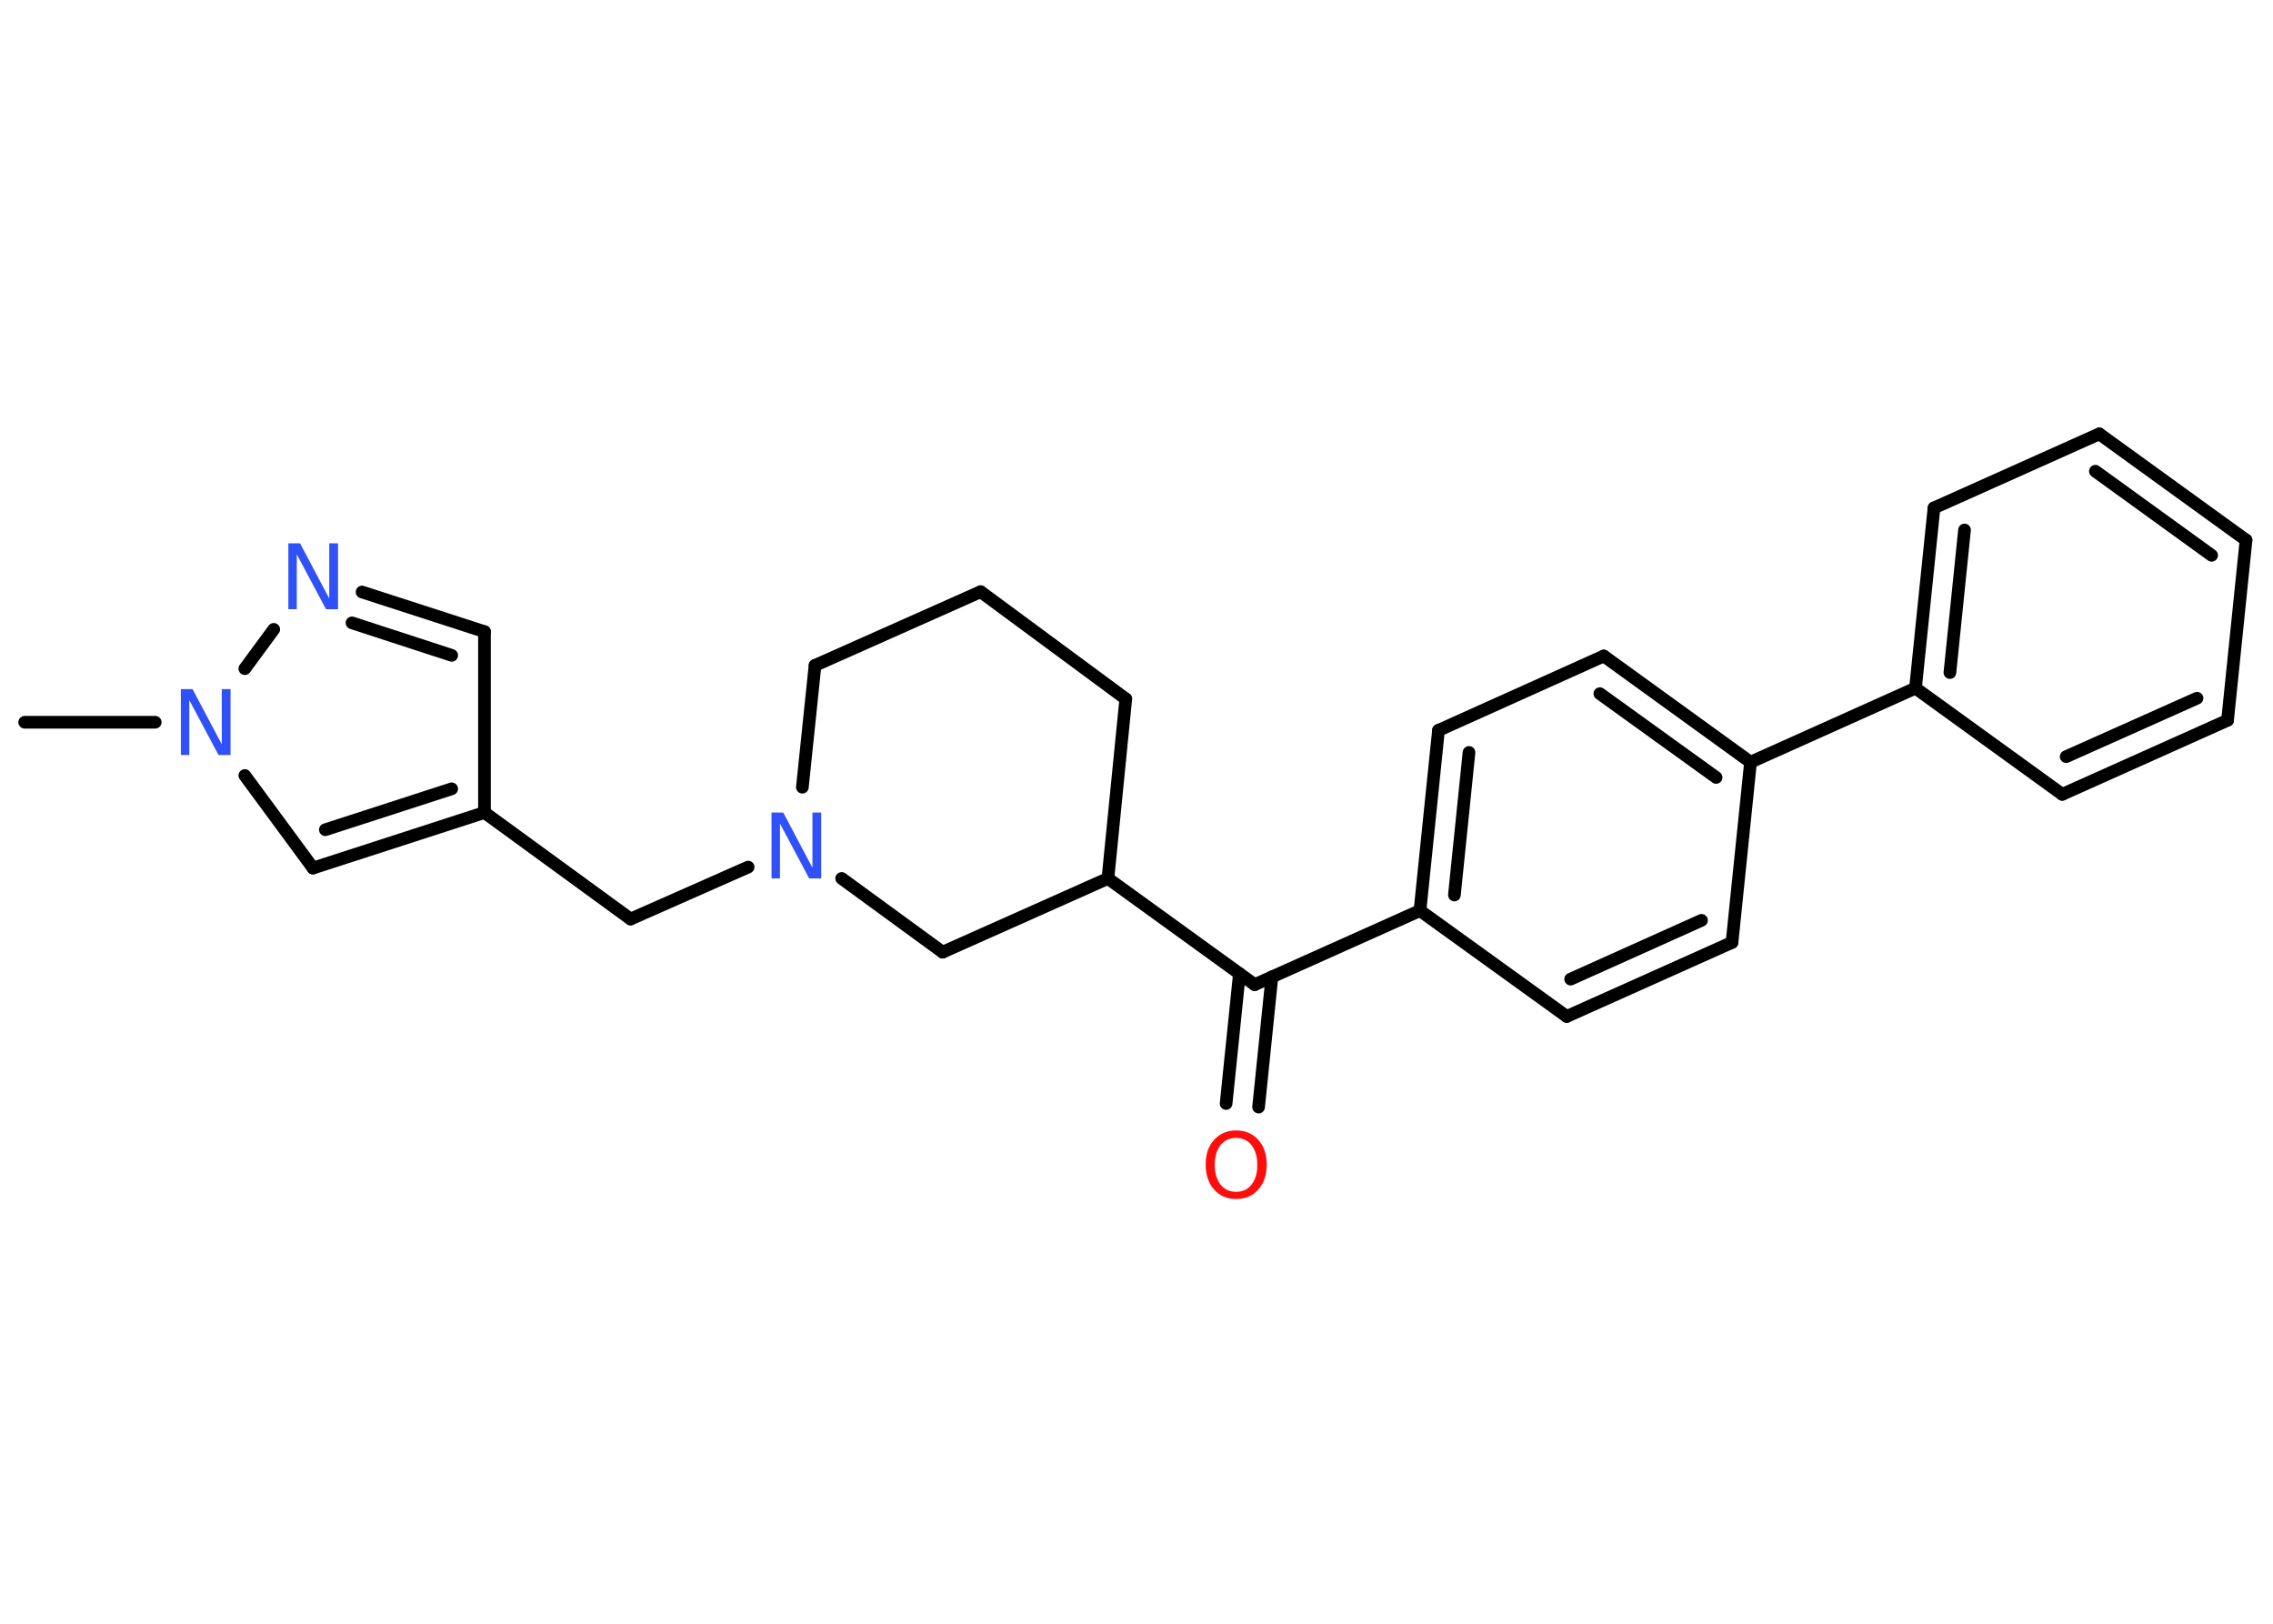<?xml version='1.0' encoding='UTF-8'?>
<!DOCTYPE svg PUBLIC "-//W3C//DTD SVG 1.1//EN" "http://www.w3.org/Graphics/SVG/1.1/DTD/svg11.dtd">
<svg version='1.2' xmlns='http://www.w3.org/2000/svg' xmlns:xlink='http://www.w3.org/1999/xlink' width='70.0mm' height='50.0mm' viewBox='0 0 70.0 50.0'>
  <desc>Generated by the Chemistry Development Kit (http://github.com/cdk)</desc>
  <g stroke-linecap='round' stroke-linejoin='round' stroke='#000000' stroke-width='.39' fill='#3050F8'>
    <rect x='.0' y='.0' width='70.0' height='50.0' fill='#FFFFFF' stroke='none'/>
    <g id='mol1' class='mol'>
      <line id='mol1bnd1' class='bond' x1='.76' y1='22.24' x2='4.78' y2='22.24'/>
      <line id='mol1bnd2' class='bond' x1='7.54' y1='23.88' x2='9.64' y2='26.73'/>
      <g id='mol1bnd3' class='bond'>
        <line x1='9.64' y1='26.73' x2='14.92' y2='25.02'/>
        <line x1='10.02' y1='25.55' x2='13.91' y2='24.29'/>
      </g>
      <line id='mol1bnd4' class='bond' x1='14.92' y1='25.02' x2='19.42' y2='28.3'/>
      <line id='mol1bnd5' class='bond' x1='19.42' y1='28.3' x2='23.04' y2='26.7'/>
      <line id='mol1bnd6' class='bond' x1='24.71' y1='24.24' x2='25.1' y2='20.49'/>
      <line id='mol1bnd7' class='bond' x1='25.1' y1='20.49' x2='30.2' y2='18.22'/>
      <line id='mol1bnd8' class='bond' x1='30.2' y1='18.22' x2='34.67' y2='21.52'/>
      <line id='mol1bnd9' class='bond' x1='34.67' y1='21.52' x2='34.12' y2='27.05'/>
      <line id='mol1bnd10' class='bond' x1='34.12' y1='27.05' x2='38.64' y2='30.32'/>
      <g id='mol1bnd11' class='bond'>
        <line x1='39.17' y1='30.08' x2='38.76' y2='34.09'/>
        <line x1='38.17' y1='29.98' x2='37.76' y2='33.98'/>
      </g>
      <line id='mol1bnd12' class='bond' x1='38.64' y1='30.32' x2='43.73' y2='28.04'/>
      <g id='mol1bnd13' class='bond'>
        <line x1='44.3' y1='22.49' x2='43.73' y2='28.04'/>
        <line x1='45.24' y1='23.17' x2='44.79' y2='27.56'/>
      </g>
      <line id='mol1bnd14' class='bond' x1='44.3' y1='22.49' x2='49.39' y2='20.2'/>
      <g id='mol1bnd15' class='bond'>
        <line x1='53.91' y1='23.47' x2='49.39' y2='20.2'/>
        <line x1='52.85' y1='23.94' x2='49.27' y2='21.36'/>
      </g>
      <line id='mol1bnd16' class='bond' x1='53.91' y1='23.47' x2='58.99' y2='21.19'/>
      <g id='mol1bnd17' class='bond'>
        <line x1='59.56' y1='15.64' x2='58.99' y2='21.19'/>
        <line x1='60.5' y1='16.32' x2='60.05' y2='20.71'/>
      </g>
      <line id='mol1bnd18' class='bond' x1='59.56' y1='15.64' x2='64.65' y2='13.36'/>
      <g id='mol1bnd19' class='bond'>
        <line x1='69.17' y1='16.63' x2='64.65' y2='13.36'/>
        <line x1='68.11' y1='17.1' x2='64.53' y2='14.51'/>
      </g>
      <line id='mol1bnd20' class='bond' x1='69.17' y1='16.63' x2='68.6' y2='22.18'/>
      <g id='mol1bnd21' class='bond'>
        <line x1='63.51' y1='24.46' x2='68.6' y2='22.18'/>
        <line x1='63.63' y1='23.3' x2='67.66' y2='21.5'/>
      </g>
      <line id='mol1bnd22' class='bond' x1='58.99' y1='21.19' x2='63.51' y2='24.46'/>
      <line id='mol1bnd23' class='bond' x1='53.91' y1='23.47' x2='53.34' y2='29.02'/>
      <g id='mol1bnd24' class='bond'>
        <line x1='48.25' y1='31.3' x2='53.34' y2='29.02'/>
        <line x1='48.37' y1='30.15' x2='52.4' y2='28.34'/>
      </g>
      <line id='mol1bnd25' class='bond' x1='43.73' y1='28.04' x2='48.25' y2='31.3'/>
      <line id='mol1bnd26' class='bond' x1='34.12' y1='27.05' x2='29.03' y2='29.32'/>
      <line id='mol1bnd27' class='bond' x1='25.92' y1='27.05' x2='29.03' y2='29.32'/>
      <line id='mol1bnd28' class='bond' x1='14.92' y1='25.02' x2='14.92' y2='19.45'/>
      <g id='mol1bnd29' class='bond'>
        <line x1='14.92' y1='19.45' x2='11.15' y2='18.23'/>
        <line x1='13.91' y1='20.18' x2='10.84' y2='19.18'/>
      </g>
      <line id='mol1bnd30' class='bond' x1='7.54' y1='20.59' x2='8.43' y2='19.38'/>
      <path id='mol1atm2' class='atom' d='M5.56 21.22h.37l.9 1.7v-1.7h.27v2.03h-.37l-.9 -1.69v1.69h-.26v-2.03z' stroke='none'/>
      <path id='mol1atm6' class='atom' d='M23.75 25.02h.37l.9 1.7v-1.7h.27v2.03h-.37l-.9 -1.69v1.69h-.26v-2.03z' stroke='none'/>
      <path id='mol1atm12' class='atom' d='M38.07 35.04q-.3 .0 -.48 .22q-.18 .22 -.18 .61q.0 .38 .18 .61q.18 .22 .48 .22q.3 .0 .47 -.22q.18 -.22 .18 -.61q.0 -.38 -.18 -.61q-.18 -.22 -.47 -.22zM38.07 34.81q.42 .0 .68 .29q.26 .29 .26 .76q.0 .48 -.26 .77q-.26 .29 -.68 .29q-.43 .0 -.68 -.29q-.26 -.29 -.26 -.77q.0 -.48 .26 -.76q.26 -.29 .68 -.29z' stroke='none' fill='#FF0D0D'/>
      <path id='mol1atm27' class='atom' d='M8.87 16.73h.37l.9 1.7v-1.7h.27v2.03h-.37l-.9 -1.69v1.69h-.26v-2.03z' stroke='none'/>
    </g>
  </g>
</svg>
